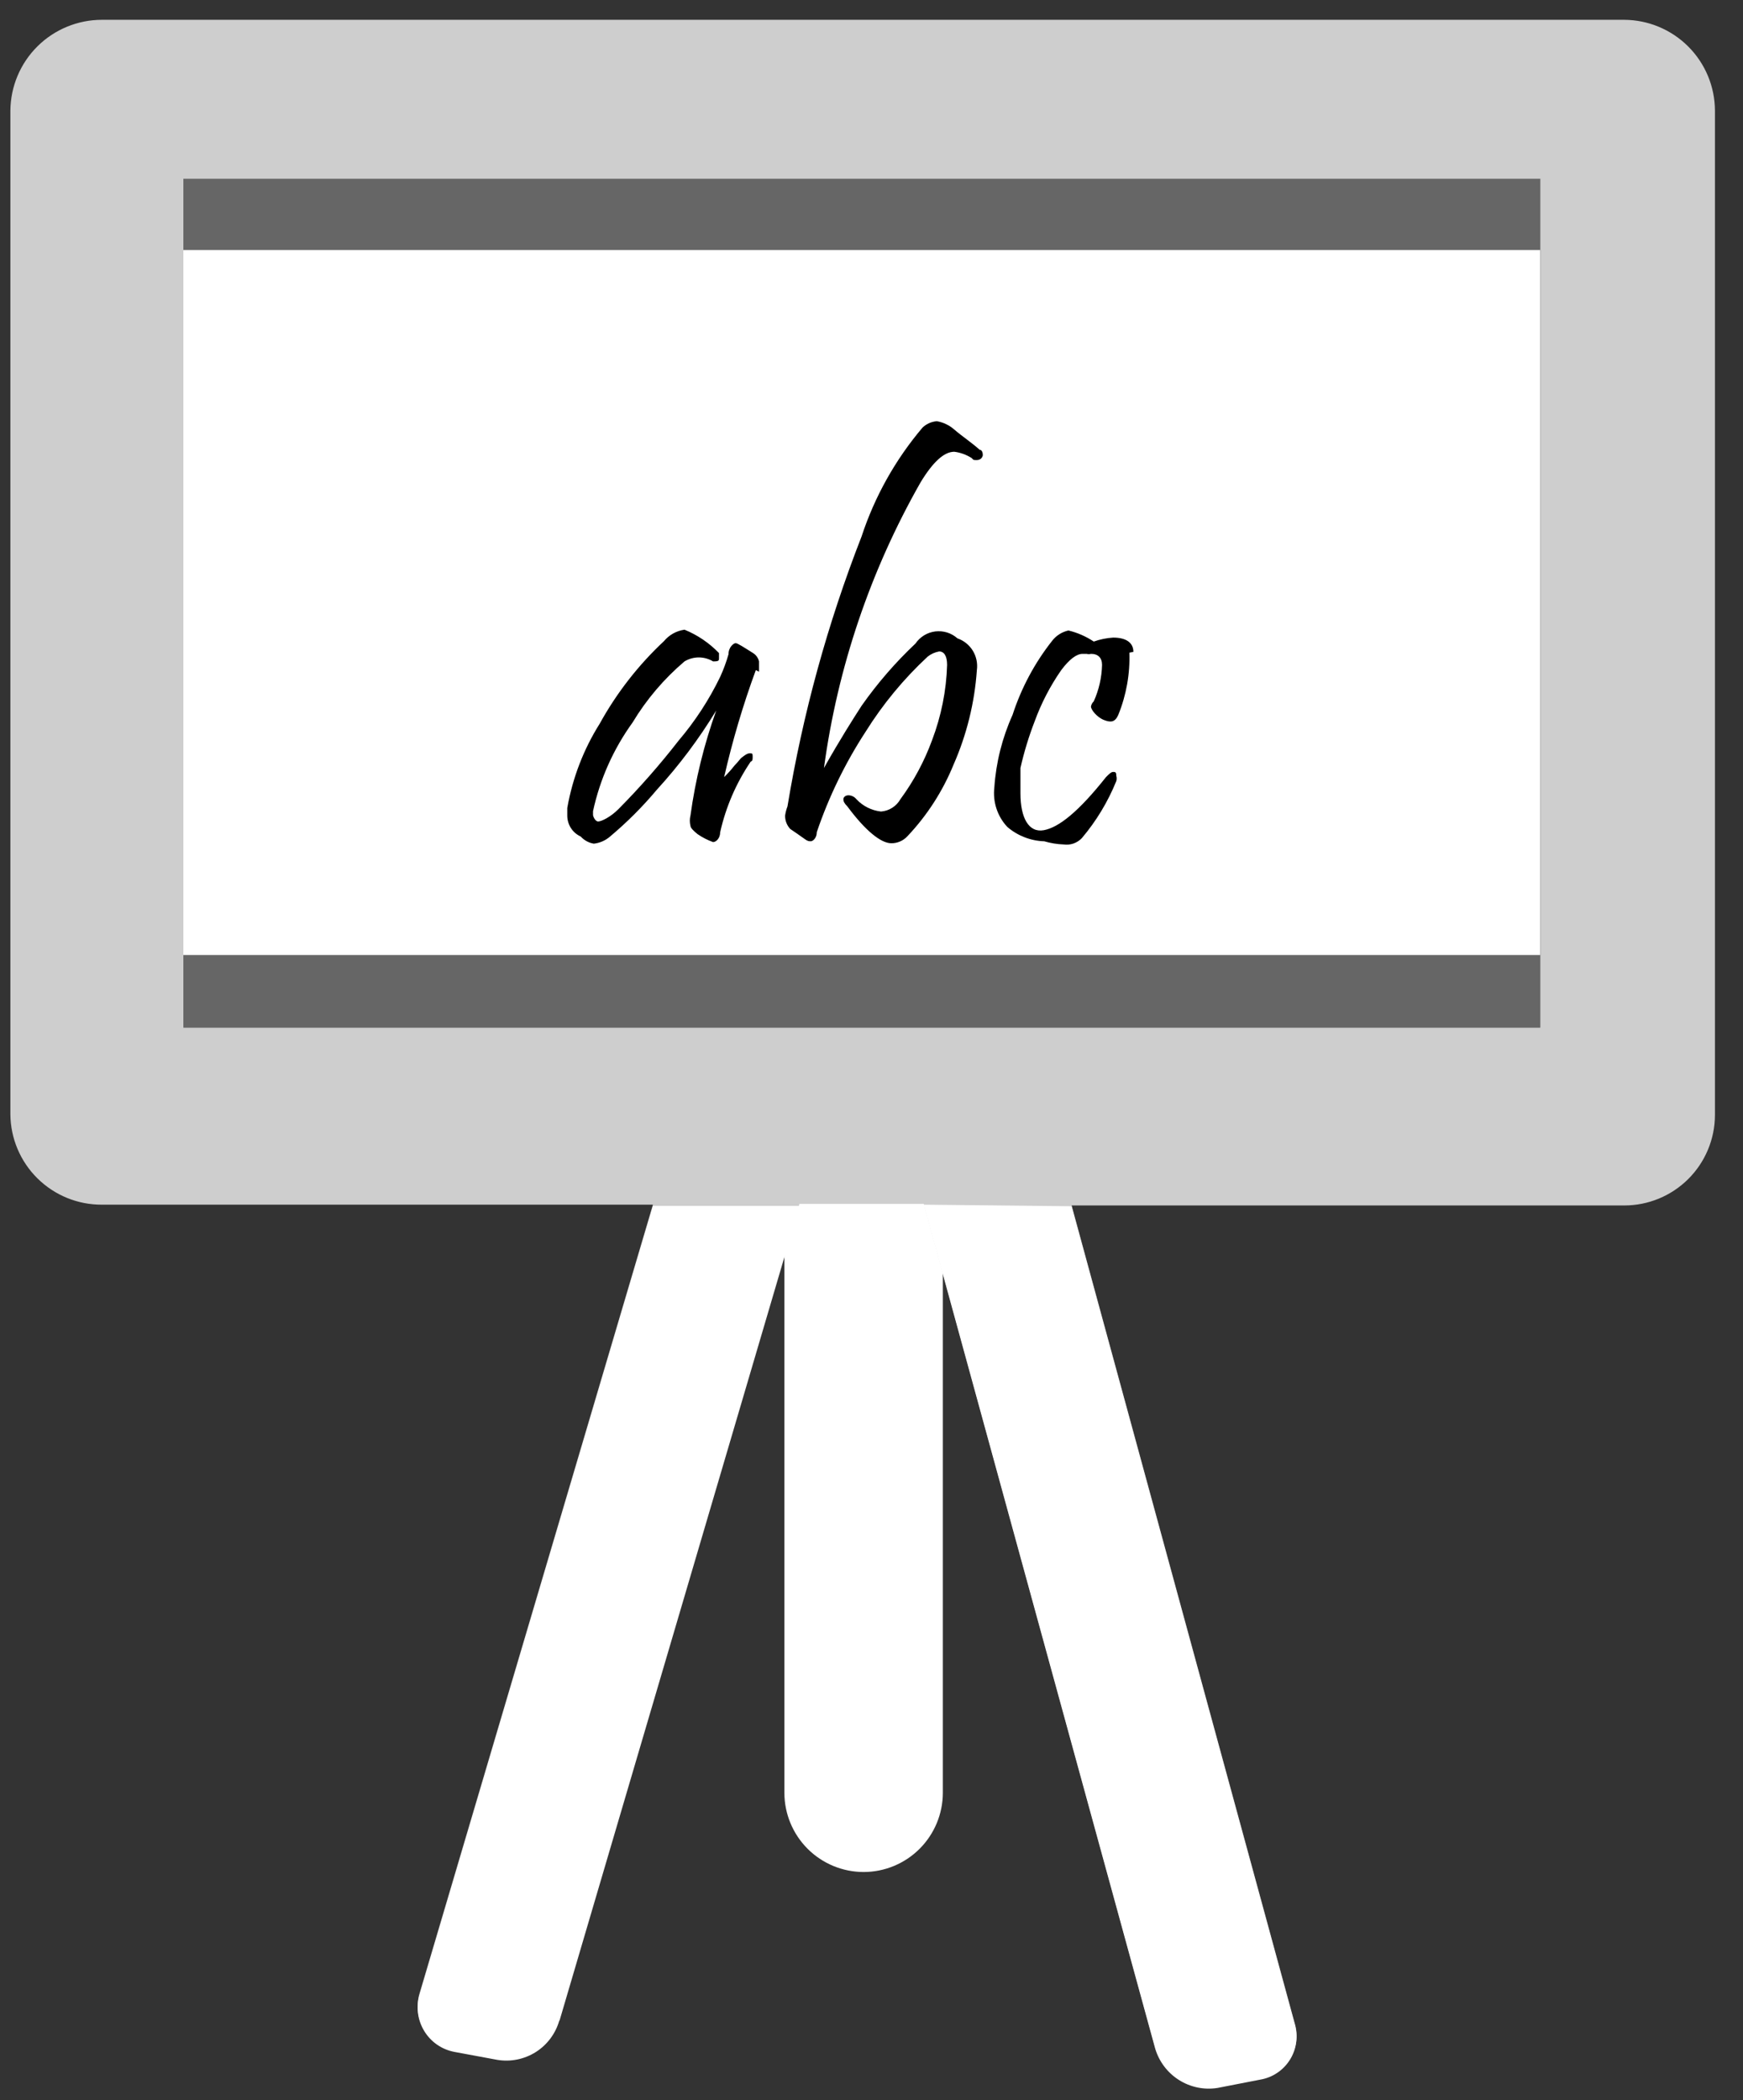 <svg fill="none" height="53" viewBox="0 0 44 53" width="44" xmlns="http://www.w3.org/2000/svg"><rect x="0" y="0" width="44" height="53" fill="#333333" stroke="none"/><g clip-rule="evenodd" fill-rule="evenodd"><path d="m21.801 29c.53 0 1.039.211 1.414.586s.586.884.586 1.414v14.24c0 .53-.211 1.039-.586 1.414-.375.375-.884.586-1.414.586-.53 0-1.039-.211-1.414-.586-.375-.375-.586-.884-.586-1.414v-14.24c0-.53.211-1.039.586-1.414.375-.375.884-.586 1.414-.586z" fill="#fff"/><path d="m4.632 25.93v-21.42h34.25v21.42zm36.37-25.43h-38.43c-.609-0-1.194.241-1.626.669-.433.429-.678 1.011-.684 1.621v25.33c.005.608.251 1.19.684 1.617.433.427 1.017.666 1.626.663h13.91l-5.89 19.9c-.046.153-.06.314-.04.473s.073.311.156.448.194.255.325.346.281.154.438.183l1.08.2c.339.057.687-.014.977-.198.29-.185.501-.47.593-.802l6.06-20.57h3.14l5.84 21.29c.096.329.308.612.597.796.289.184.635.257.973.204l1.08-.21c.155-.026.302-.085.433-.172.13-.087.24-.202.323-.335.082-.134.135-.283.155-.439.02-.156.006-.314-.04-.464l-5.63-20.63h13.95c.606 0 1.187-.24 1.616-.667.429-.427.672-1.007.674-1.613v-25.35c-.003-.607-.245-1.187-.674-1.616-.429-.429-1.01-.671-1.616-.674z" fill="#cecece"/><path d="m14.122 51 6.06-20.57h-3.7l-5.89 19.9c-.046.153-.06.314-.04.473s.073.311.156.448c.083.137.194.255.325.346s.281.153.438.183l1.08.2c.339.057.687-.014.977-.198.29-.185.501-.47.593-.802z" fill="#fff"/><path d="m23.32 30.4 5.84 21.29c.096.329.308.612.597.796.289.184.635.257.974.204l1.08-.21c.155-.026.302-.084.432-.172.13-.087.24-.202.323-.335.082-.134.135-.283.155-.439s.006-.314-.04-.464l-5.63-20.63z" fill="#fff"/></g><path d="m38.879 4.51h-34.25v21.42h34.25z" fill="#666"/><path d="m38.879 4.51h-34.25v19.59h34.25z" fill="#fff"/><path d="m19.08 16.91c-.324.882-.591 1.784-.8 2.7.093-.09.18-.187.26-.29.1-.1.15-.18.18-.2s.13-.11.2-.11.08 0 .08.08 0 .11-.05.13c-.366.54-.627 1.144-.77 1.78 0 .15-.1.25-.18.25-.138-.05-.269-.117-.39-.2-.1-.08-.18-.16-.18-.21-.022-.085-.022-.175 0-.26.124-.903.342-1.792.65-2.65-.434.714-.936 1.384-1.5 2-.358.427-.753.822-1.18 1.18-.115.1-.258.163-.41.18-.127-.021-.243-.084-.33-.18-.103-.047-.191-.123-.251-.219s-.091-.208-.089-.321v-.18c.133-.756.411-1.48.82-2.13.427-.774.974-1.476 1.62-2.08.131-.158.317-.262.52-.29.328.134.624.335.87.59v.13c0 .05 0 .08-.12.08h-.03c-.109-.065-.233-.1-.36-.1s-.251.035-.36.1c-.517.439-.96.959-1.31 1.54-.484.67-.825 1.432-1 2.24v.1c0 .02.05.16.13.16s.31-.11.51-.31c.541-.546 1.048-1.123 1.52-1.73.417-.49.77-1.031 1.05-1.61.084-.184.155-.375.21-.57 0-.18.13-.28.18-.28s.2.1.44.25c.076.048.13.123.15.21v.26zm5.65-5.56c.06 0 .08.08.08.13s-.05.13-.15.13-.08 0-.13-.05c-.133-.085-.283-.14-.44-.16-.26 0-.54.26-.85.77-1.267 2.225-2.096 4.673-2.44 7.21.41-.73.75-1.26.95-1.57.399-.568.855-1.094 1.36-1.57.057-.084.131-.154.217-.207.086-.053.183-.086.283-.099.1-.012.202-.003.299.027s.185.081.261.148c.162.056.299.167.388.312.089.146.125.318.102.488-.057.825-.257 1.633-.59 2.39-.272.666-.665 1.277-1.16 1.8-.052.057-.115.103-.186.134-.071.031-.147.047-.224.046-.26 0-.65-.31-1.11-.93-.08-.08-.1-.13-.1-.18s.05-.1.13-.1c.039.001.076.011.111.028.035.017.065.042.089.072.163.174.383.284.62.31.101-.008.198-.04.283-.094s.156-.128.206-.216c.336-.456.605-.958.8-1.49.231-.608.36-1.25.38-1.9 0-.23-.08-.34-.2-.34-.106.019-.206.063-.29.13-.605.561-1.133 1.2-1.57 1.9-.514.788-.927 1.639-1.23 2.53 0 .15-.1.23-.15.23s-.08 0-.16-.06-.33-.23-.36-.25c-.086-.092-.133-.214-.13-.34.012-.079.032-.156.06-.23.385-2.329 1.011-4.611 1.87-6.81.331-1.008.854-1.941 1.54-2.75.098-.093.225-.149.36-.16.163.028.316.101.44.21.21.18.44.33.64.51zm3.78 5.12c.018.537-.078 1.072-.28 1.57-.08.18-.18.2-.36.13s-.33-.26-.33-.34c.008-.05.033-.096.07-.13.131-.29.202-.602.21-.92 0-.18-.1-.28-.28-.28-.036.01-.074.01-.11 0h-.1c-.15 0-.33.13-.54.41-.278.399-.503.833-.67 1.29-.149.384-.269.778-.36 1.18v.64c0 .62.21 1 .59.93s.88-.47 1.57-1.34c.08-.08.13-.13.18-.13s.08 0 .08.1c.012.043.012.087 0 .13-.212.523-.505 1.009-.87 1.44-.058.061-.131.108-.21.136-.08.028-.166.036-.249.024-.166-.006-.331-.033-.49-.08-.342-.011-.67-.138-.93-.36-.125-.132-.219-.29-.276-.463s-.075-.356-.054-.537c.043-.633.199-1.252.46-1.83.22-.678.558-1.311 1-1.87.102-.132.247-.223.41-.26.228.055.445.15.64.28.158-.056.323-.09.49-.1.33 0 .51.13.51.36z" fill="#000"/><path d="m38.879 4.51h-34.25v1.8h34.25z" fill="#666"/></svg>